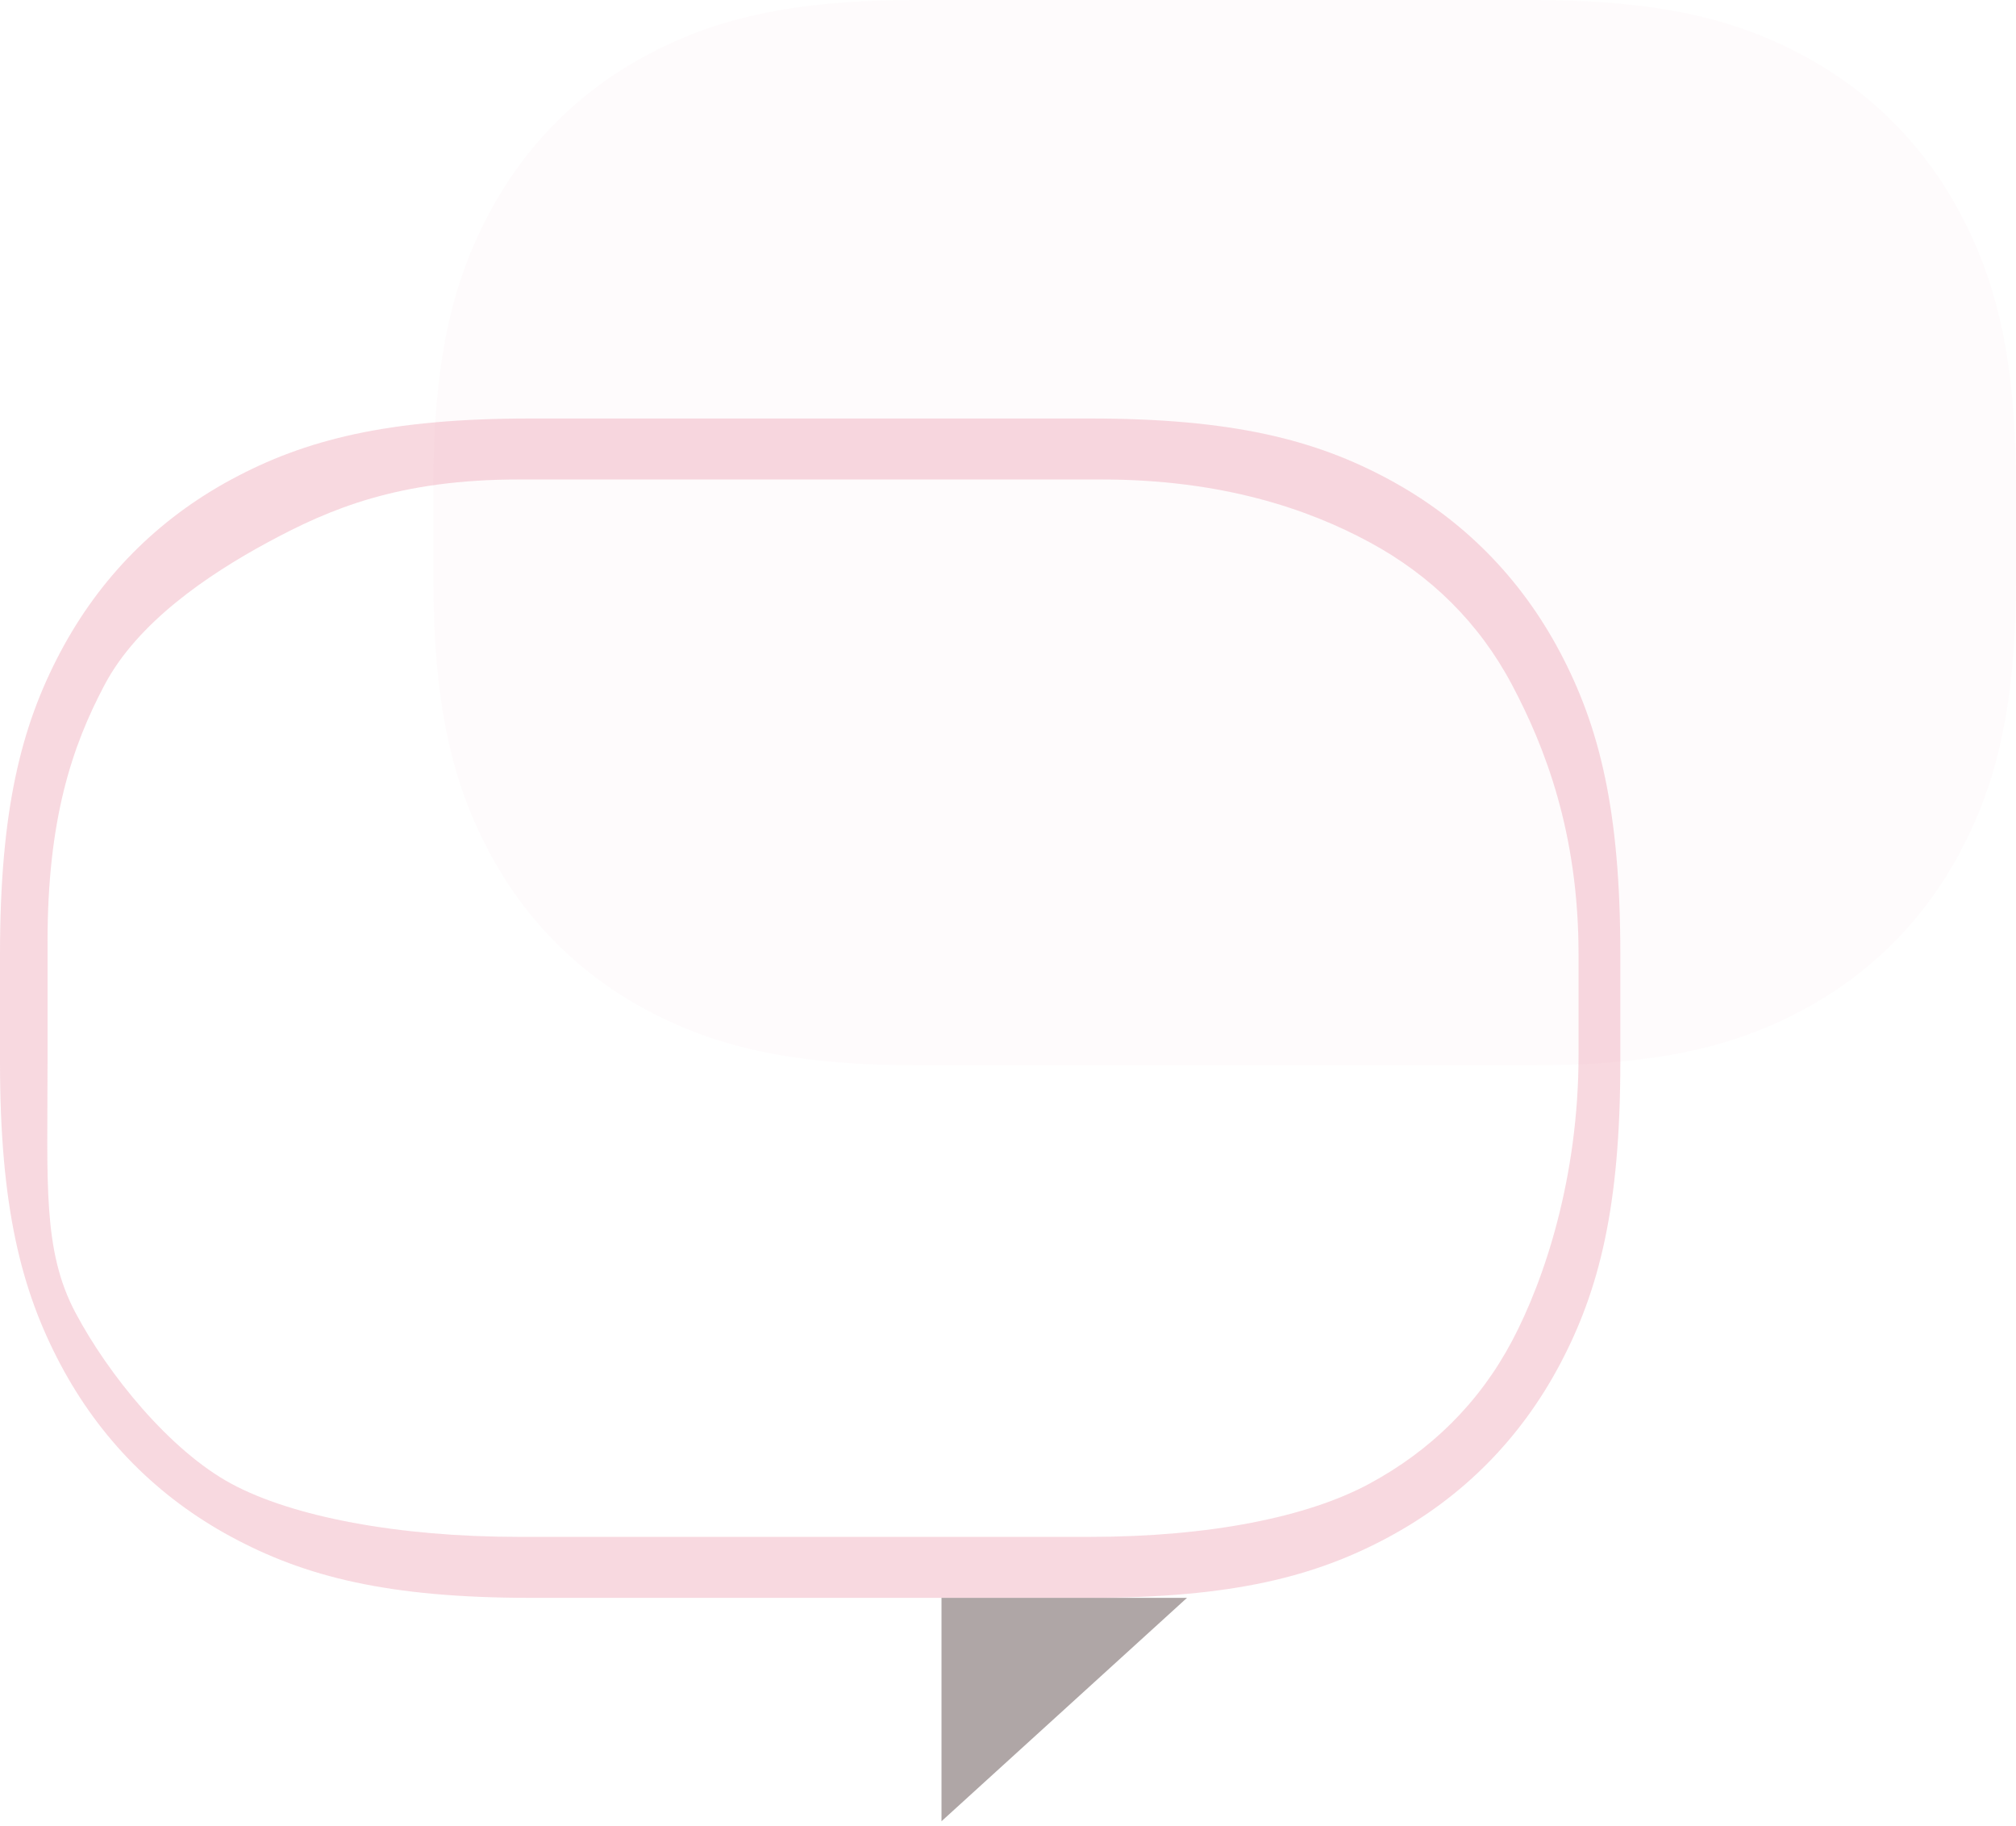 <svg width="106" height="96" viewBox="0 0 106 96" fill="none" xmlns="http://www.w3.org/2000/svg">
<path fill-rule="evenodd" clip-rule="evenodd" d="M27.915 22C20.394 22 16.038 23.114 12.163 25.206C8.289 27.297 5.248 30.367 3.176 34.278C1.103 38.189 -4.05757e-05 42.586 -4.05757e-05 50.178V55.822C-4.05757e-05 63.414 1.103 67.811 3.176 71.722C5.248 75.633 8.289 78.703 12.163 80.794C16.038 82.886 20.394 84 27.915 84H57.282C64.802 84 69.159 82.886 73.033 80.794C76.908 78.703 79.948 75.633 82.021 71.722C84.093 67.811 85.196 63.414 85.196 55.822V50.178C85.196 42.586 84.093 38.189 82.021 34.278C79.948 30.367 76.908 27.297 73.033 25.206C69.159 23.114 64.802 22 57.282 22H27.915ZM57.908 25.206C64.252 25.206 68.771 26.757 72 28.5C75.229 30.243 77.773 32.741 79.5 36C81.227 39.259 83 43.774 83 50.178V55.454C83 61.858 81.227 67.241 79.5 70.5C77.773 73.759 75.229 76.257 72 78C68.771 79.743 63.626 80.794 57.282 80.794H27.289C20.945 80.794 15.392 79.743 12.163 78C8.934 76.257 5.689 72.259 3.963 69C2.236 65.741 2.5 62.226 2.5 55.822V49.5C2.5 43.096 3.773 39.259 5.5 36C7.227 32.741 10.87 30.243 14.098 28.5C17.327 26.757 20.945 25.206 27.289 25.206H43.5H57.908Z" fill="#DE4368" fill-opacity="0.2"/>
<path opacity="0.1" fill-rule="evenodd" clip-rule="evenodd" d="M80.571 0L48.214 0C41.511 0 37.486 1.021 33.934 2.938C30.383 4.856 27.596 7.67 25.696 11.255C23.797 14.84 22.785 18.903 22.785 25.669V30.331C22.785 37.097 23.797 41.16 25.696 44.745C27.596 48.331 30.383 51.144 33.934 53.062C37.486 54.979 41.511 56 48.214 56H80.571C87.274 56 91.299 54.979 94.85 53.062C98.402 51.144 101.19 48.331 103.089 44.745C104.988 41.16 106 37.097 106 30.331V25.669C106 18.903 104.988 14.84 103.089 11.255C101.19 7.67 98.402 4.856 94.85 2.938C91.299 1.021 87.274 0 80.571 0Z" fill="#DE4368" fill-opacity="0.21"/>
<path fill-rule="evenodd" clip-rule="evenodd" d="M49.503 95.744V84H62.411L49.503 95.744Z" fill="#594545" fill-opacity="0.48"/>
</svg>
